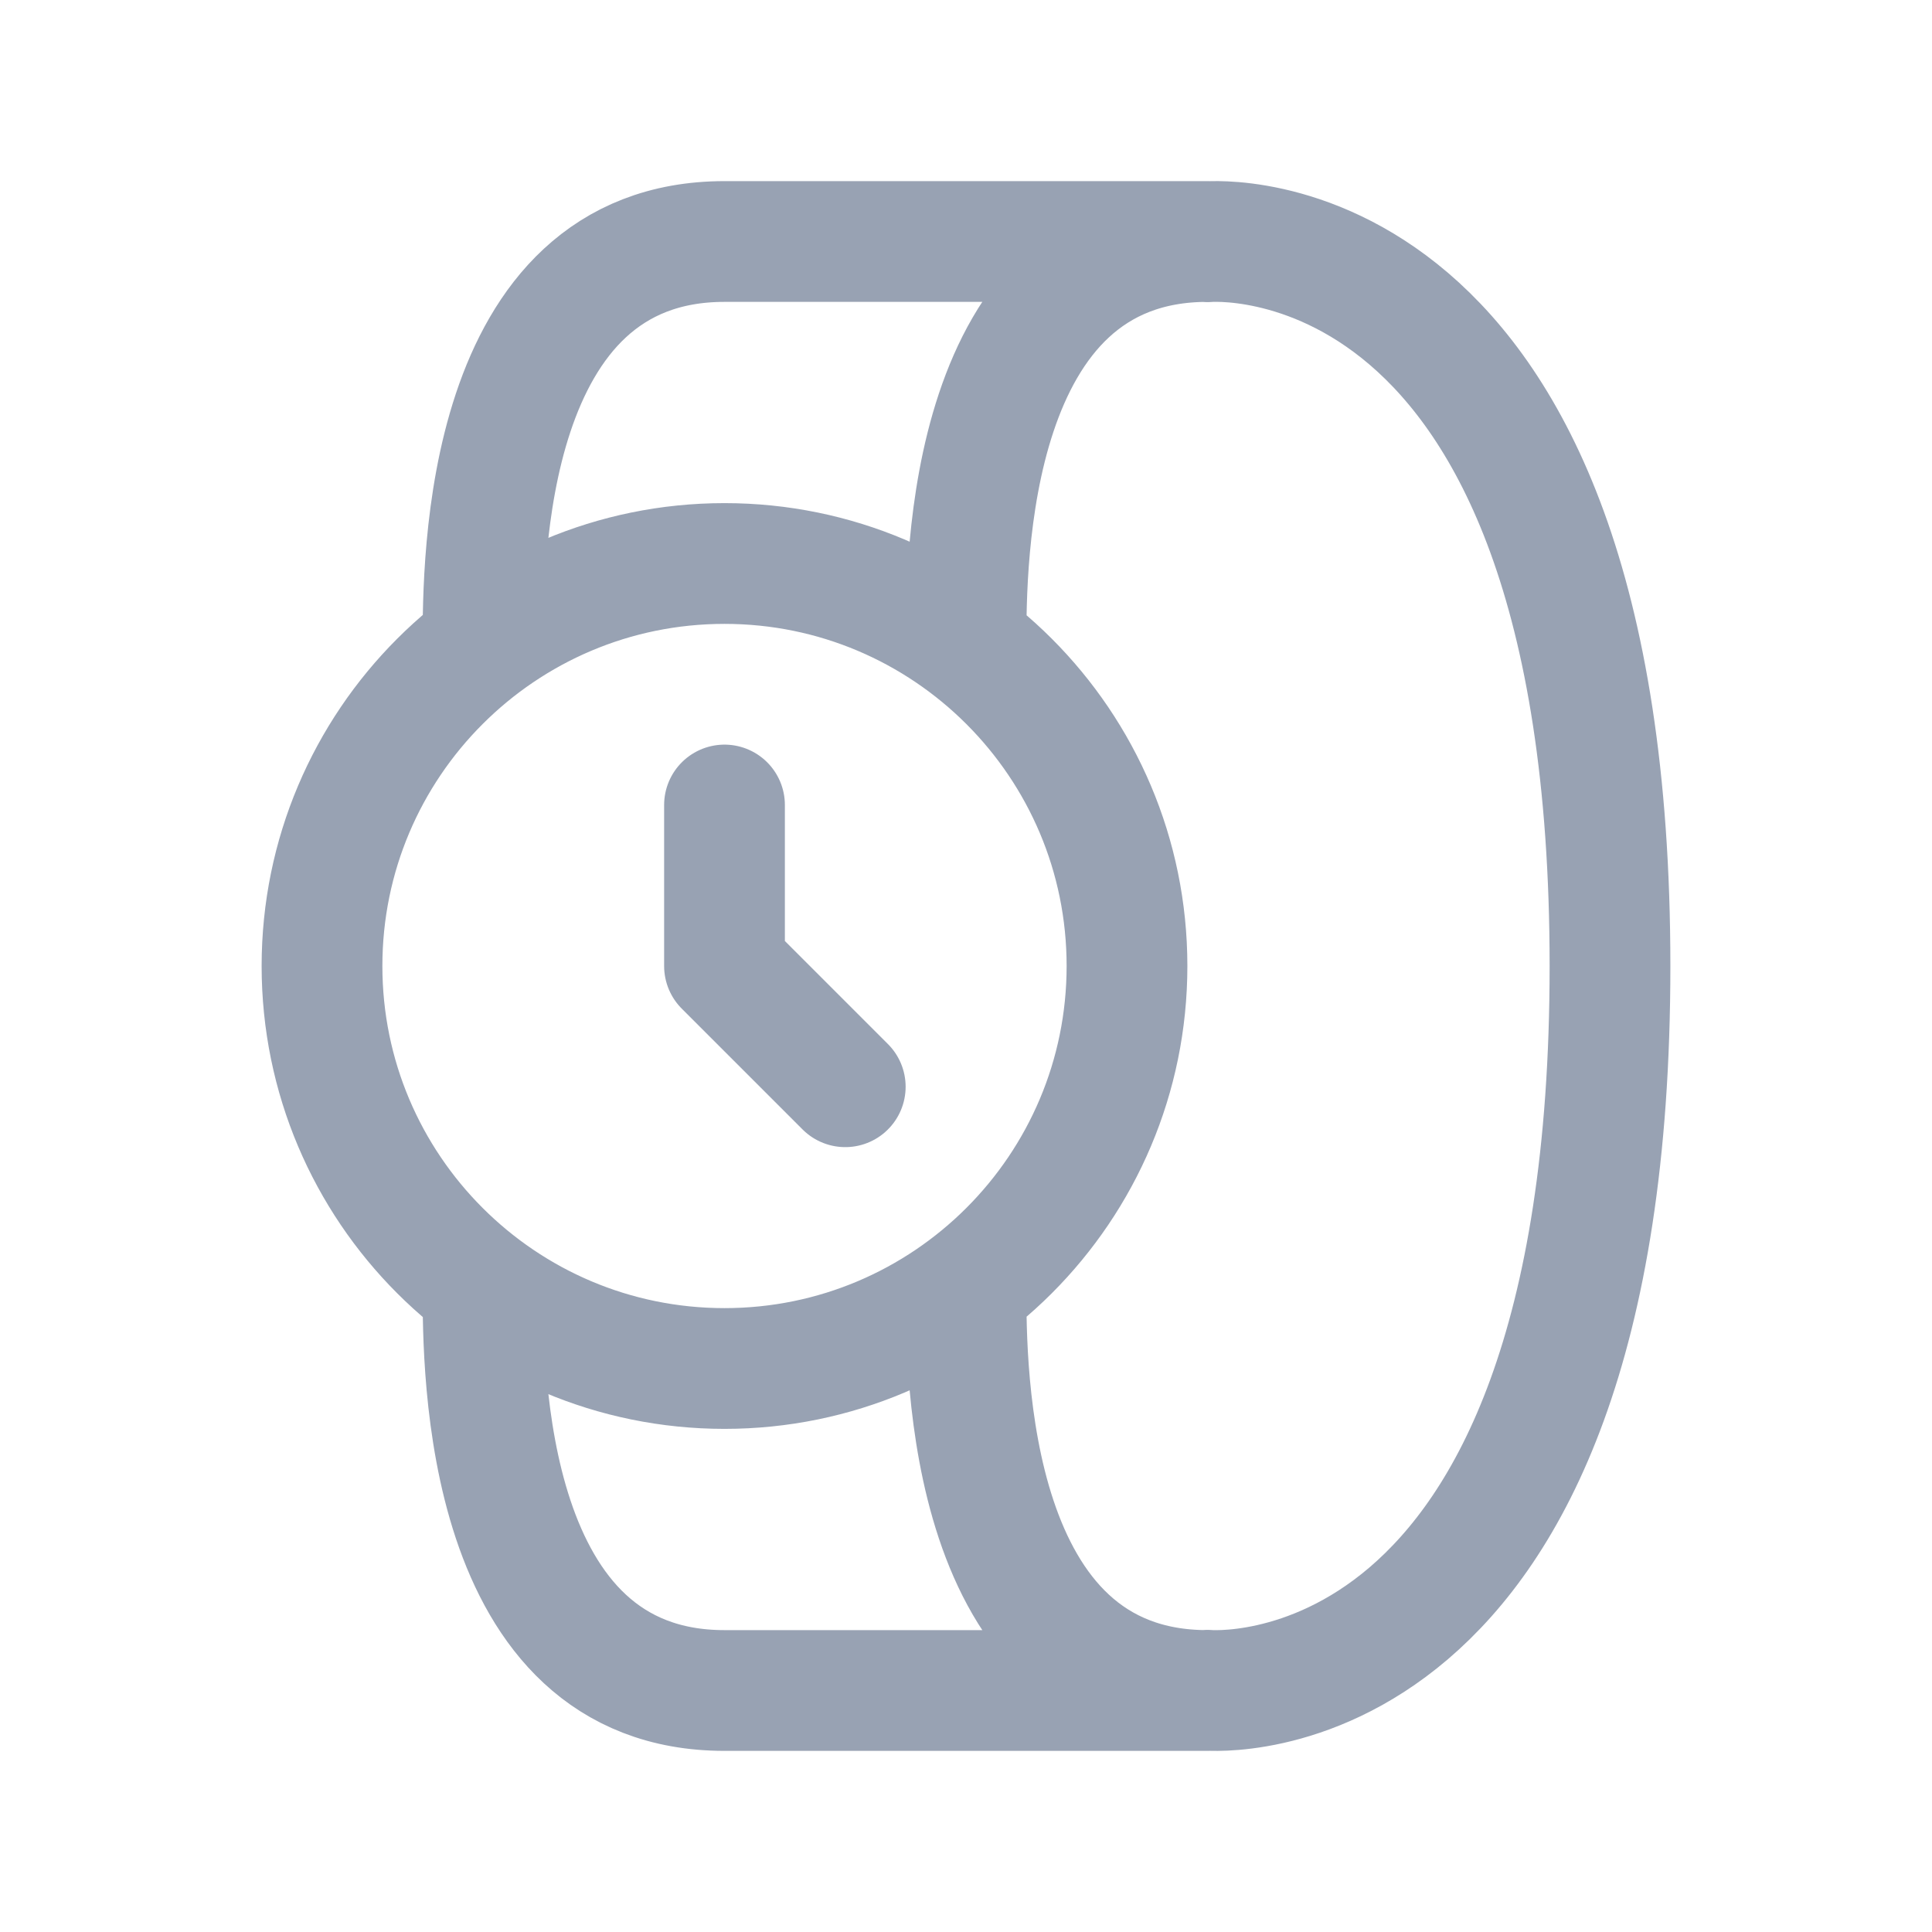 <svg width="24" height="24" viewBox="0 0 24 24" fill="none" xmlns="http://www.w3.org/2000/svg">
<path d="M6 8C6 7 6 3 9 3H15C12 3 12 7 12 8M15 3.003C15 3.003 20 2.554 20 12C20 21.446 15 20.997 15 20.997M9 10V12L10.5 13.5M6 16C6 17 6 21 9 21H15C12 21 12 17 12 16M9 17C6.239 17 4 14.761 4 12C4 9.239 6.239 7 9 7C11.761 7 14 9.239 14 12C14 14.761 11.761 17 9 17Z" stroke="#98A2B3" stroke-width="1.5" stroke-linecap="round" stroke-linejoin="round"/>
</svg>
